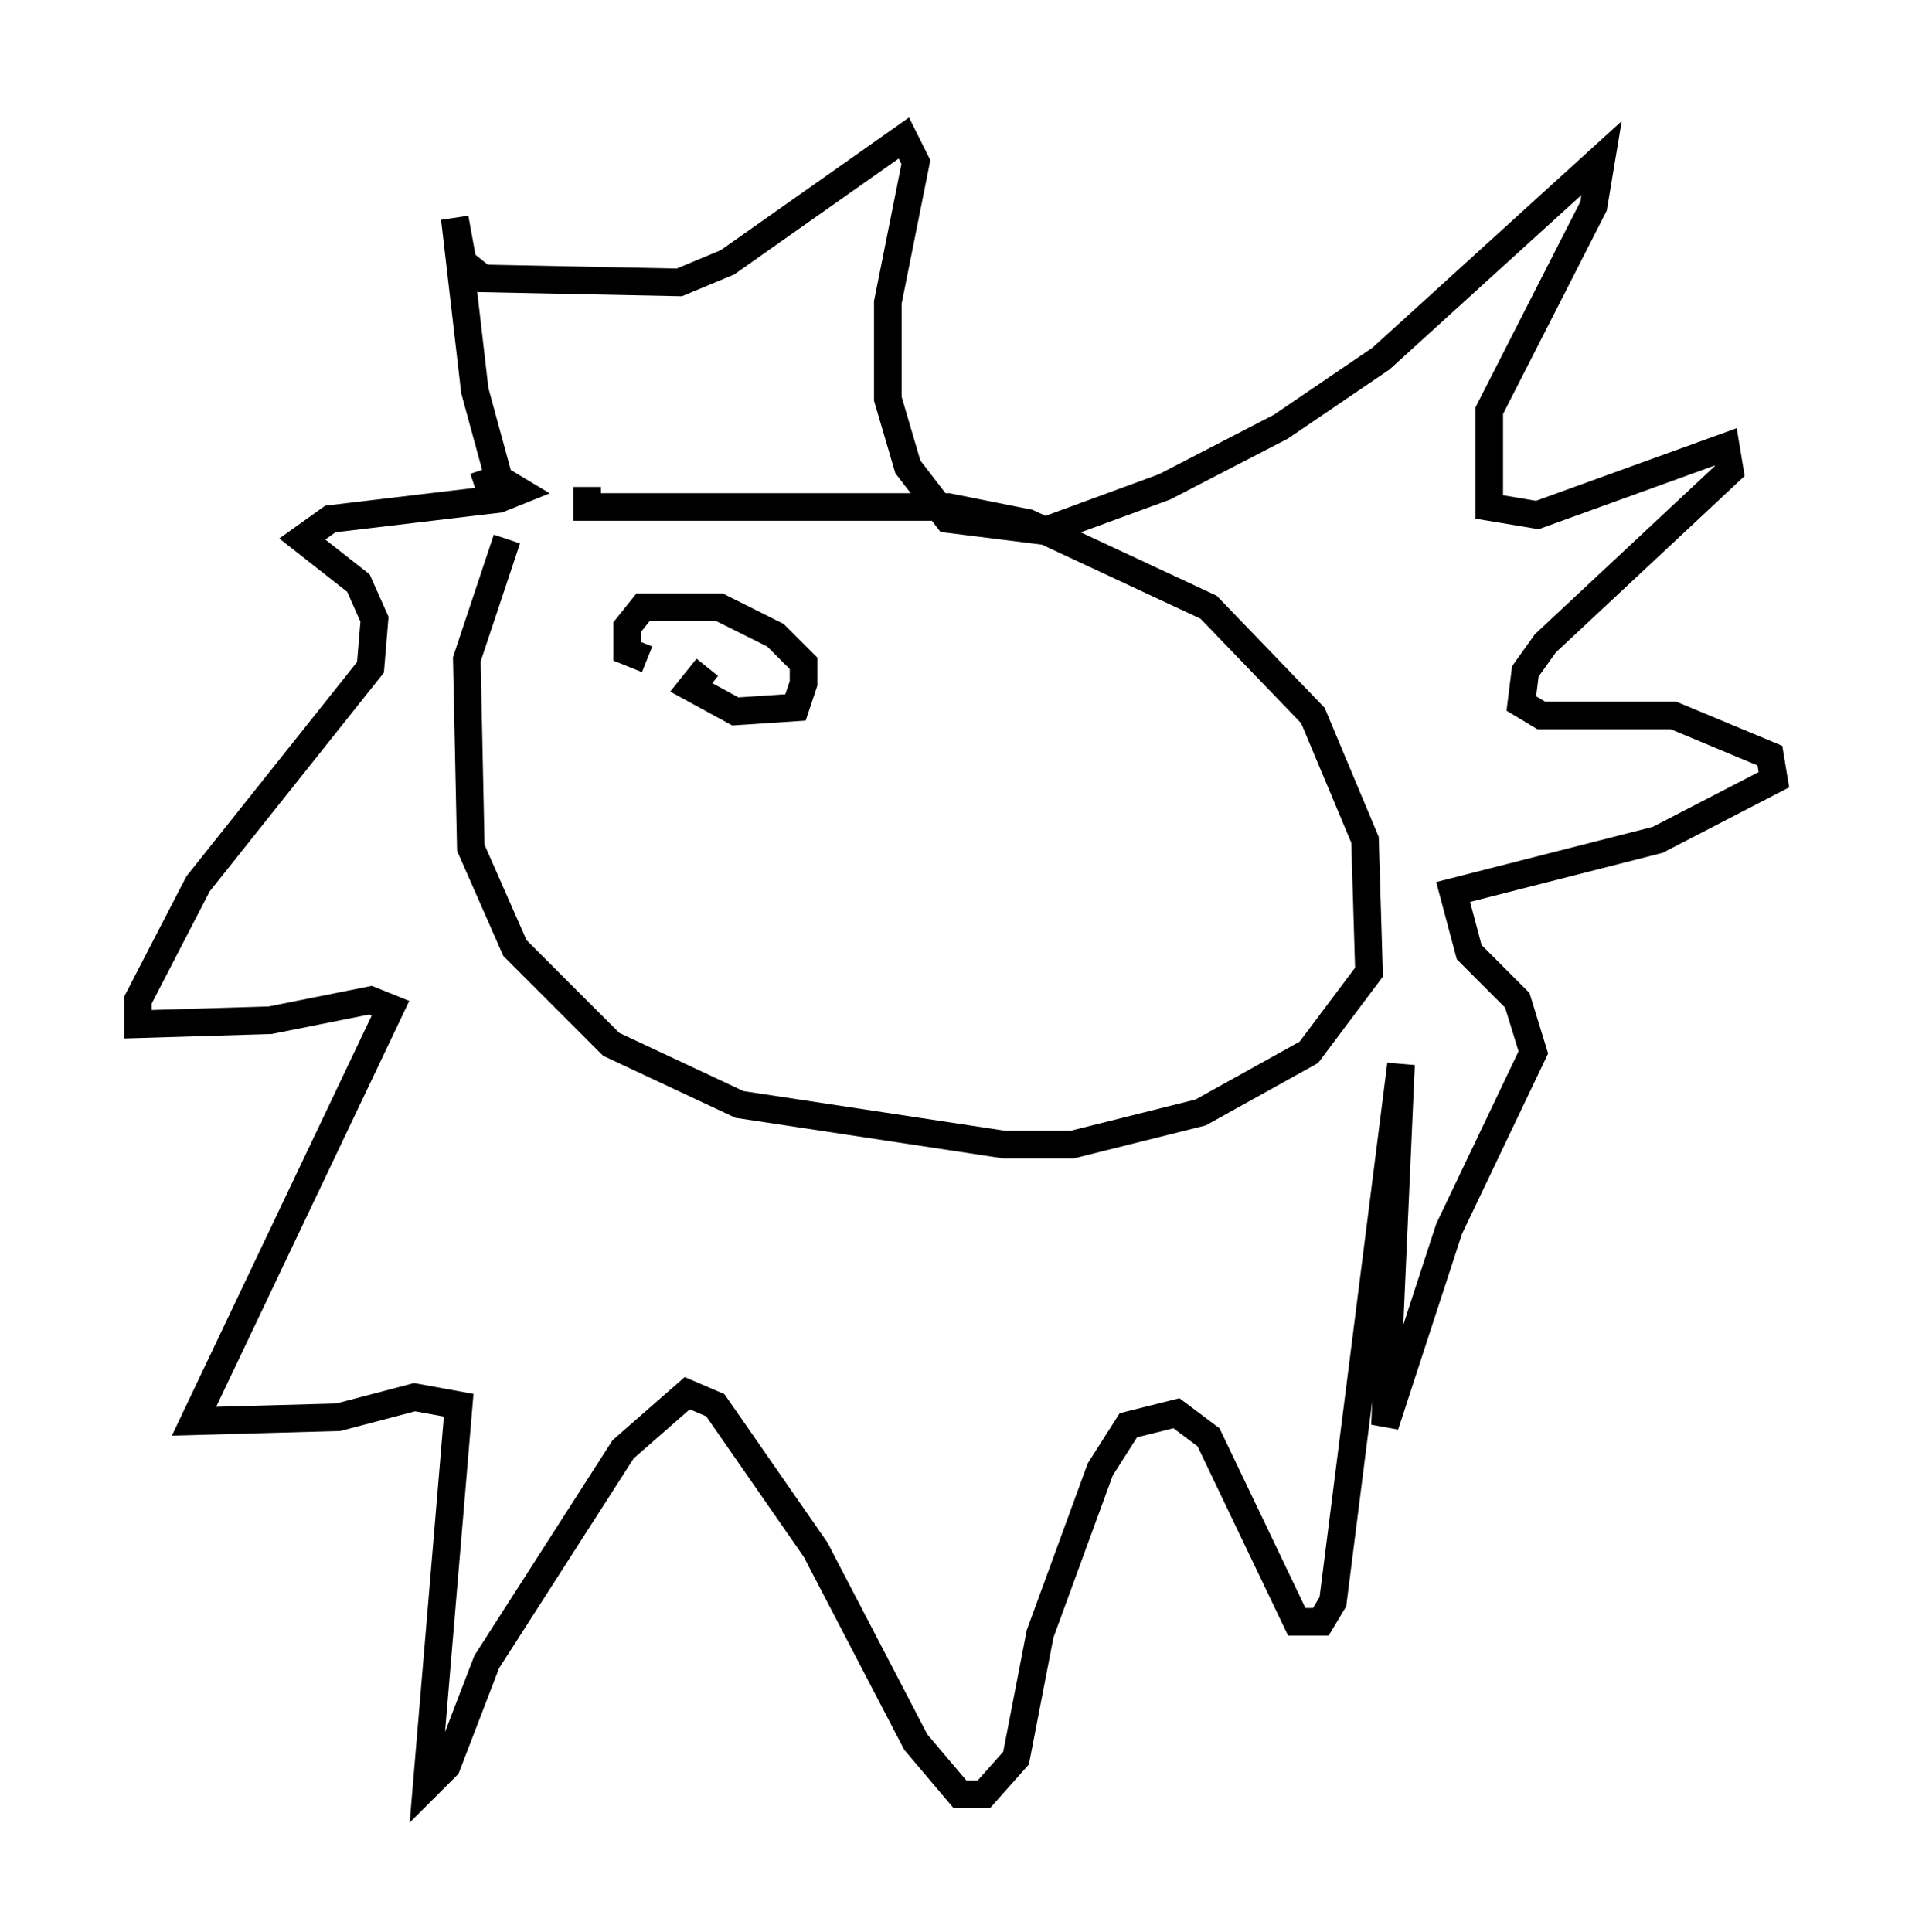 <?xml version="1.0" encoding="utf-8" ?>
<svg baseProfile="full" height="69.989" version="1.1" width="69.262" xmlns="http://www.w3.org/2000/svg" xmlns:ev="http://www.w3.org/2001/xml-events" xmlns:xlink="http://www.w3.org/1999/xlink"><defs /><rect fill="white" height="69.989" width="69.262" x="0" y="0" /><path d="M19.235, 19.38 m-0.872, 0.145 l-1.453, 4.358 0.145, 6.827 l1.598, 3.631 3.486, 3.486 l4.648, 2.179 9.587, 1.453 l2.469, 0.0 4.648, -1.162 l3.922, -2.179 2.179, -2.905 l-0.145, -4.793 -1.888, -4.503 l-3.777, -3.922 -6.536, -3.05 l-2.905, -0.581 -13.073, 0.0 l0.0, -0.726 m-3.196, -0.291 l-0.872, -3.196 -0.726, -6.246 l0.291, 1.598 0.726, 0.581 l7.117, 0.145 1.743, -0.726 l6.391, -4.503 0.436, 0.872 l-1.017, 5.084 0.0, 3.486 l0.726, 2.469 1.453, 1.888 l3.486, 0.436 4.358, -1.598 l4.212, -2.179 3.631, -2.469 l7.989, -7.263 -0.291, 1.743 l-3.777, 7.408 0.0, 3.486 l1.743, 0.291 6.827, -2.469 l0.145, 0.872 -6.682, 6.246 l-0.726, 1.017 -0.145, 1.162 l0.726, 0.436 4.793, 0.0 l3.486, 1.453 0.145, 0.872 l-4.212, 2.179 -7.408, 1.888 l0.581, 2.179 1.743, 1.743 l0.581, 1.888 -3.05, 6.391 l-2.324, 7.117 0.581, -13.073 l-2.469, 19.464 -0.436, 0.726 l-0.872, 0.0 -3.196, -6.682 l-1.162, -0.872 -1.743, 0.436 l-1.017, 1.598 -2.179, 5.955 l-0.872, 4.503 -1.162, 1.307 l-0.872, 0.0 -1.598, -1.888 l-3.631, -6.972 -3.631, -5.229 l-1.017, -0.436 -2.324, 2.034 l-4.939, 7.698 -1.453, 3.777 l-0.726, 0.726 1.162, -13.799 l-1.598, -0.291 -2.76, 0.726 l-5.229, 0.145 7.117, -14.961 l-0.726, -0.291 -3.631, 0.726 l-4.793, 0.145 0.0, -0.872 l2.179, -4.212 6.246, -7.844 l0.145, -1.743 -0.581, -1.307 l-2.034, -1.598 1.017, -0.726 l6.101, -0.726 0.726, -0.291 l-0.726, -0.436 -0.872, 0.291 m8.425, 6.536 l-0.581, 0.726 1.598, 0.872 l2.179, -0.145 0.291, -0.872 l0.0, -0.726 -1.017, -1.017 l-2.034, -1.017 -2.76, 0.0 l-0.581, 0.726 0.0, 0.872 l0.726, 0.291 " fill="none" stroke="black" stroke-width="1" /></svg>
